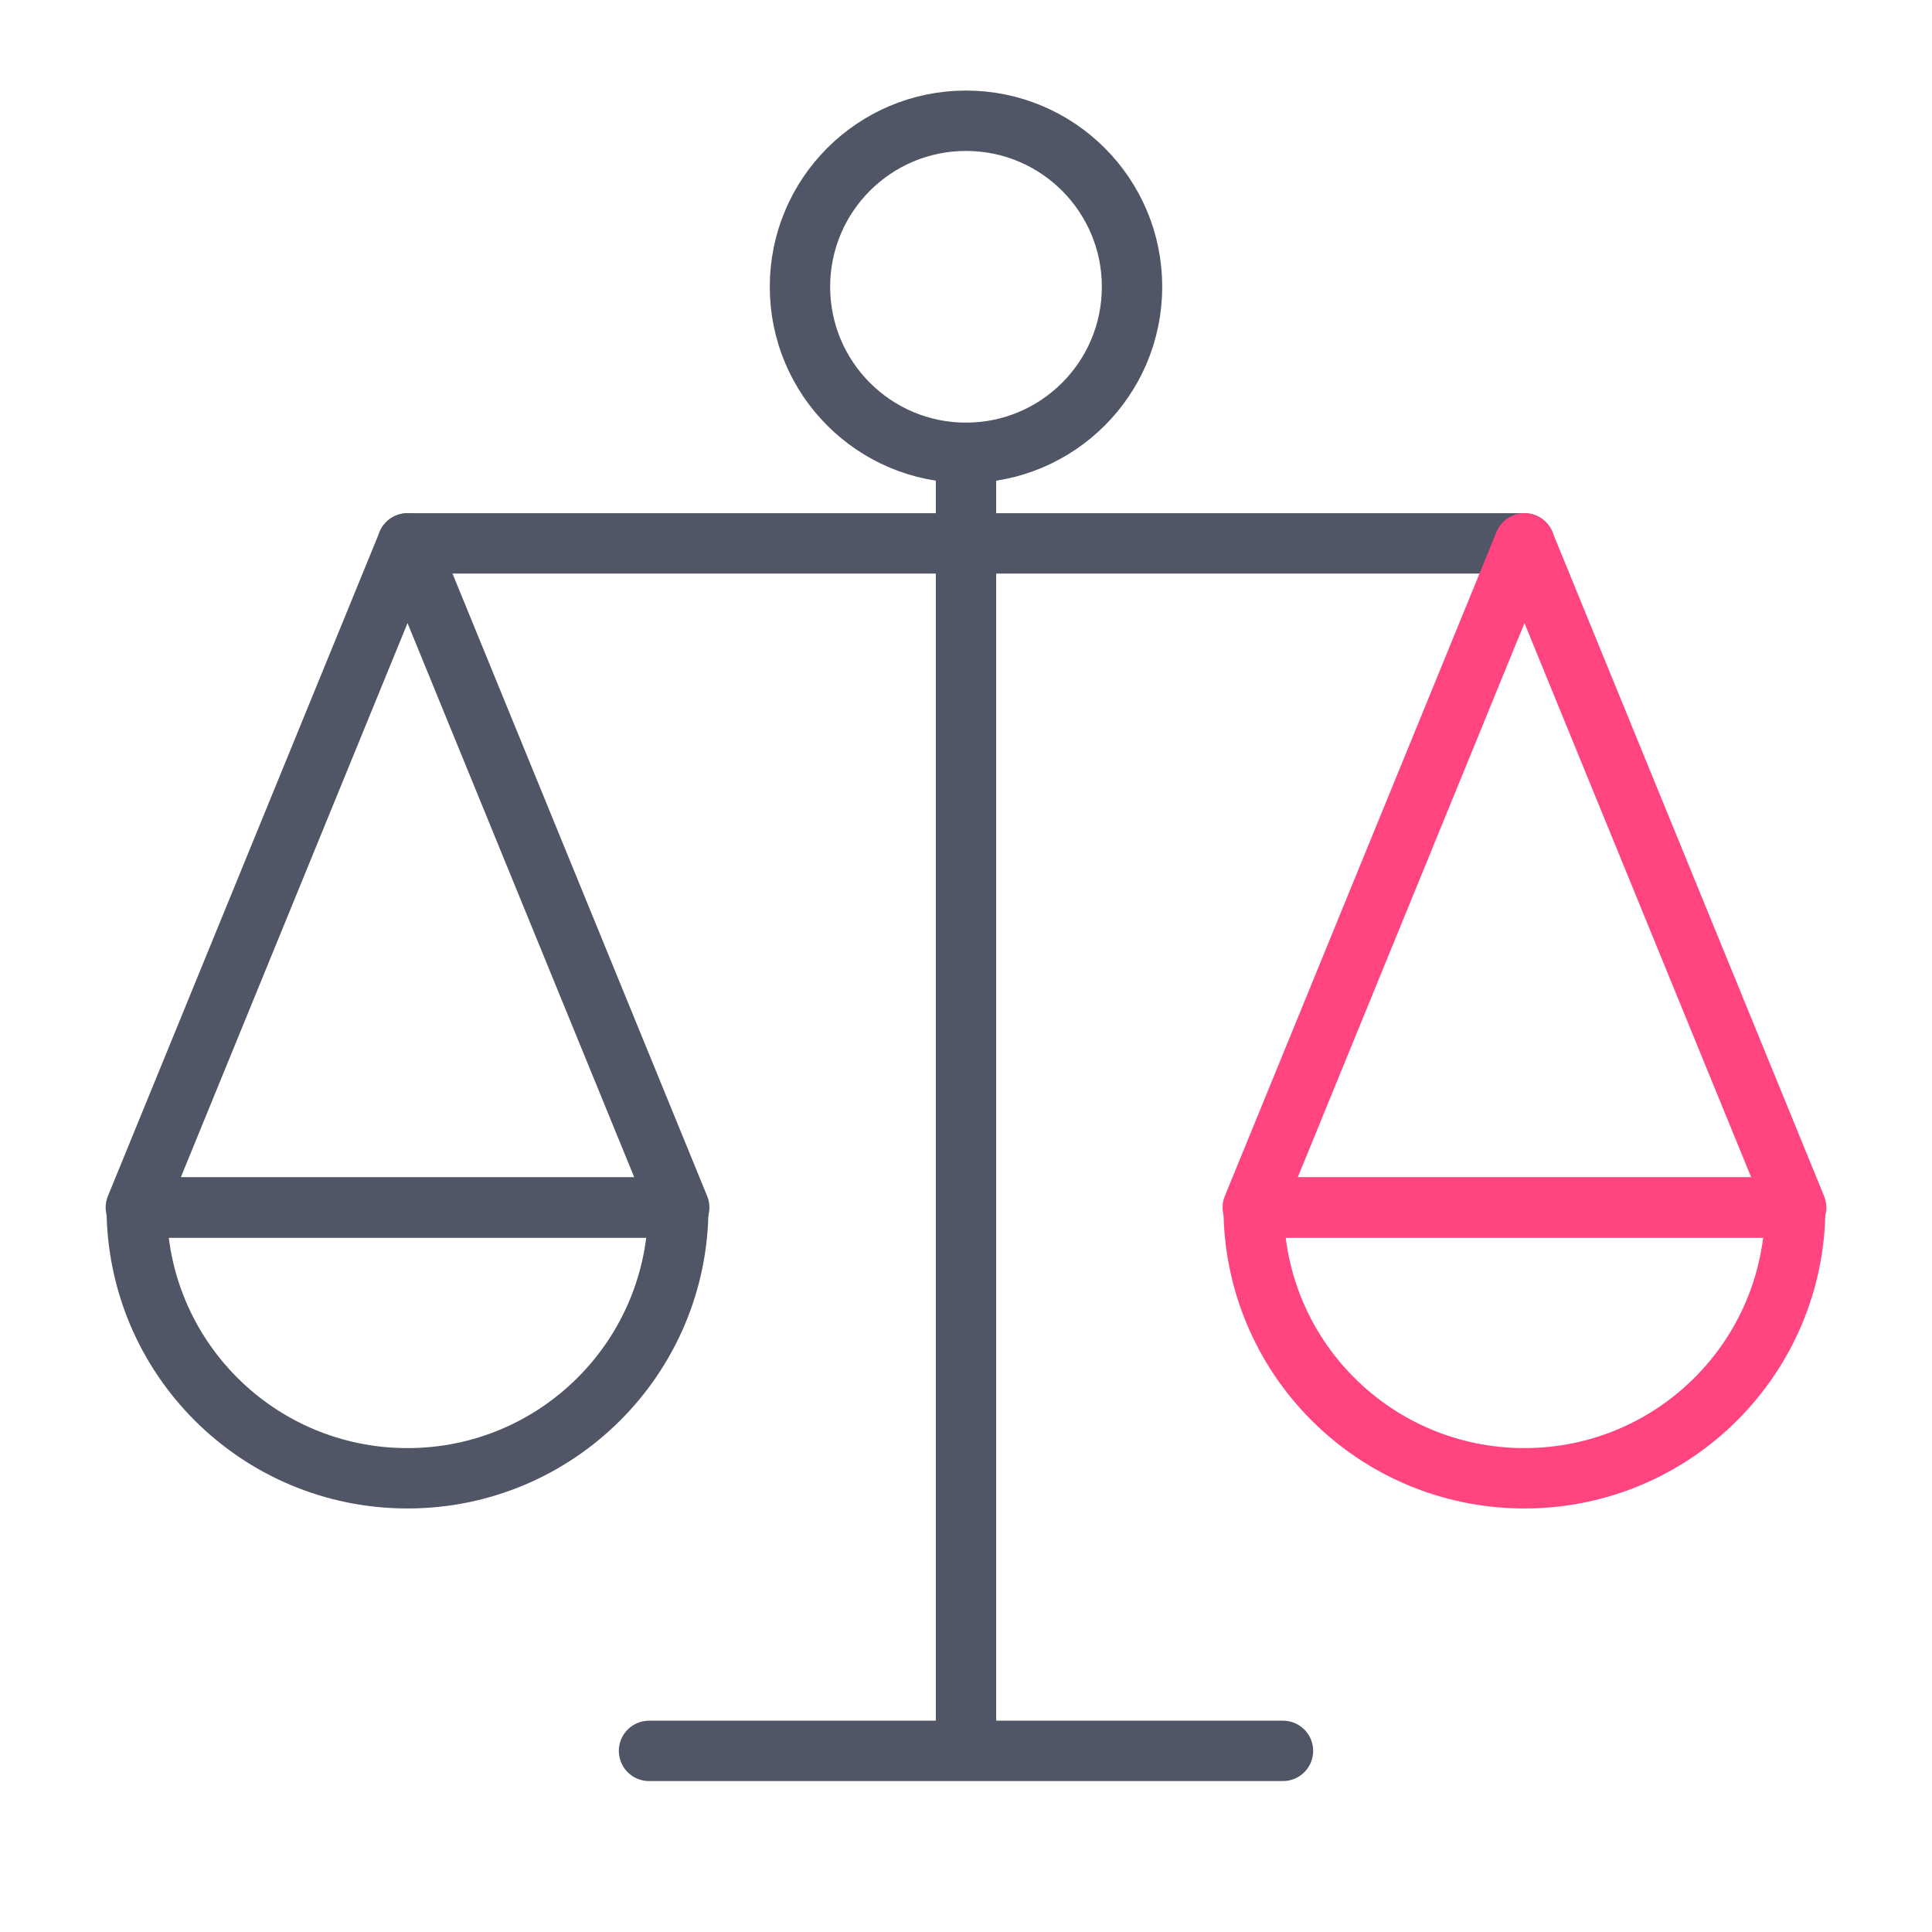 <svg width="64" height="64" viewBox="0 0 64 64" fill="none" xmlns="http://www.w3.org/2000/svg">
<path
    d="M32 15C35.038 15 37.5 12.538 37.5 9.5C37.5 6.462 35.038 4 32 4C28.962 4 26.5 6.462 26.5 9.5C26.5 12.538 28.962 15 32 15Z"
    stroke="#515667"
    stroke-width="2"
    stroke-miterlimit="10"
    stroke-linecap="round"
    stroke-linejoin="round"
  />
<path d="M32 15V57" stroke="#515667" stroke-width="2" stroke-miterlimit="10" stroke-linecap="round" stroke-linejoin="round" />
<path d="M21.5 58H42.5" stroke="#515667" stroke-width="2" stroke-miterlimit="10" stroke-linecap="round" stroke-linejoin="round" />
<path d="M13.5 18H50.5" stroke="#515667" stroke-width="2" stroke-miterlimit="10" stroke-linecap="round" stroke-linejoin="round" />
<path
    d="M59.469 40C59.469 44.95 55.459 48.97 50.499 48.97C45.539 48.97 41.529 44.96 41.529 40H59.469Z"
    stroke="#FF4480"
    stroke-width="2"
    stroke-miterlimit="10"
    stroke-linecap="round"
    stroke-linejoin="round"
  />
<path d="M41.5 40H59.5L50.5 18L41.5 40Z" stroke="#FF4480" stroke-width="2" stroke-miterlimit="10" stroke-linecap="round" stroke-linejoin="round" />
<path
    d="M22.469 40C22.469 44.95 18.459 48.97 13.499 48.97C8.539 48.97 4.529 44.96 4.529 40H22.469Z"
    stroke="#515667"
    stroke-width="2"
    stroke-miterlimit="10"
    stroke-linecap="round"
    stroke-linejoin="round"
  />
<path d="M4.5 40H22.5L13.5 18L4.5 40Z" stroke="#515667" stroke-width="2" stroke-miterlimit="10" stroke-linecap="round" stroke-linejoin="round" />
</svg>
